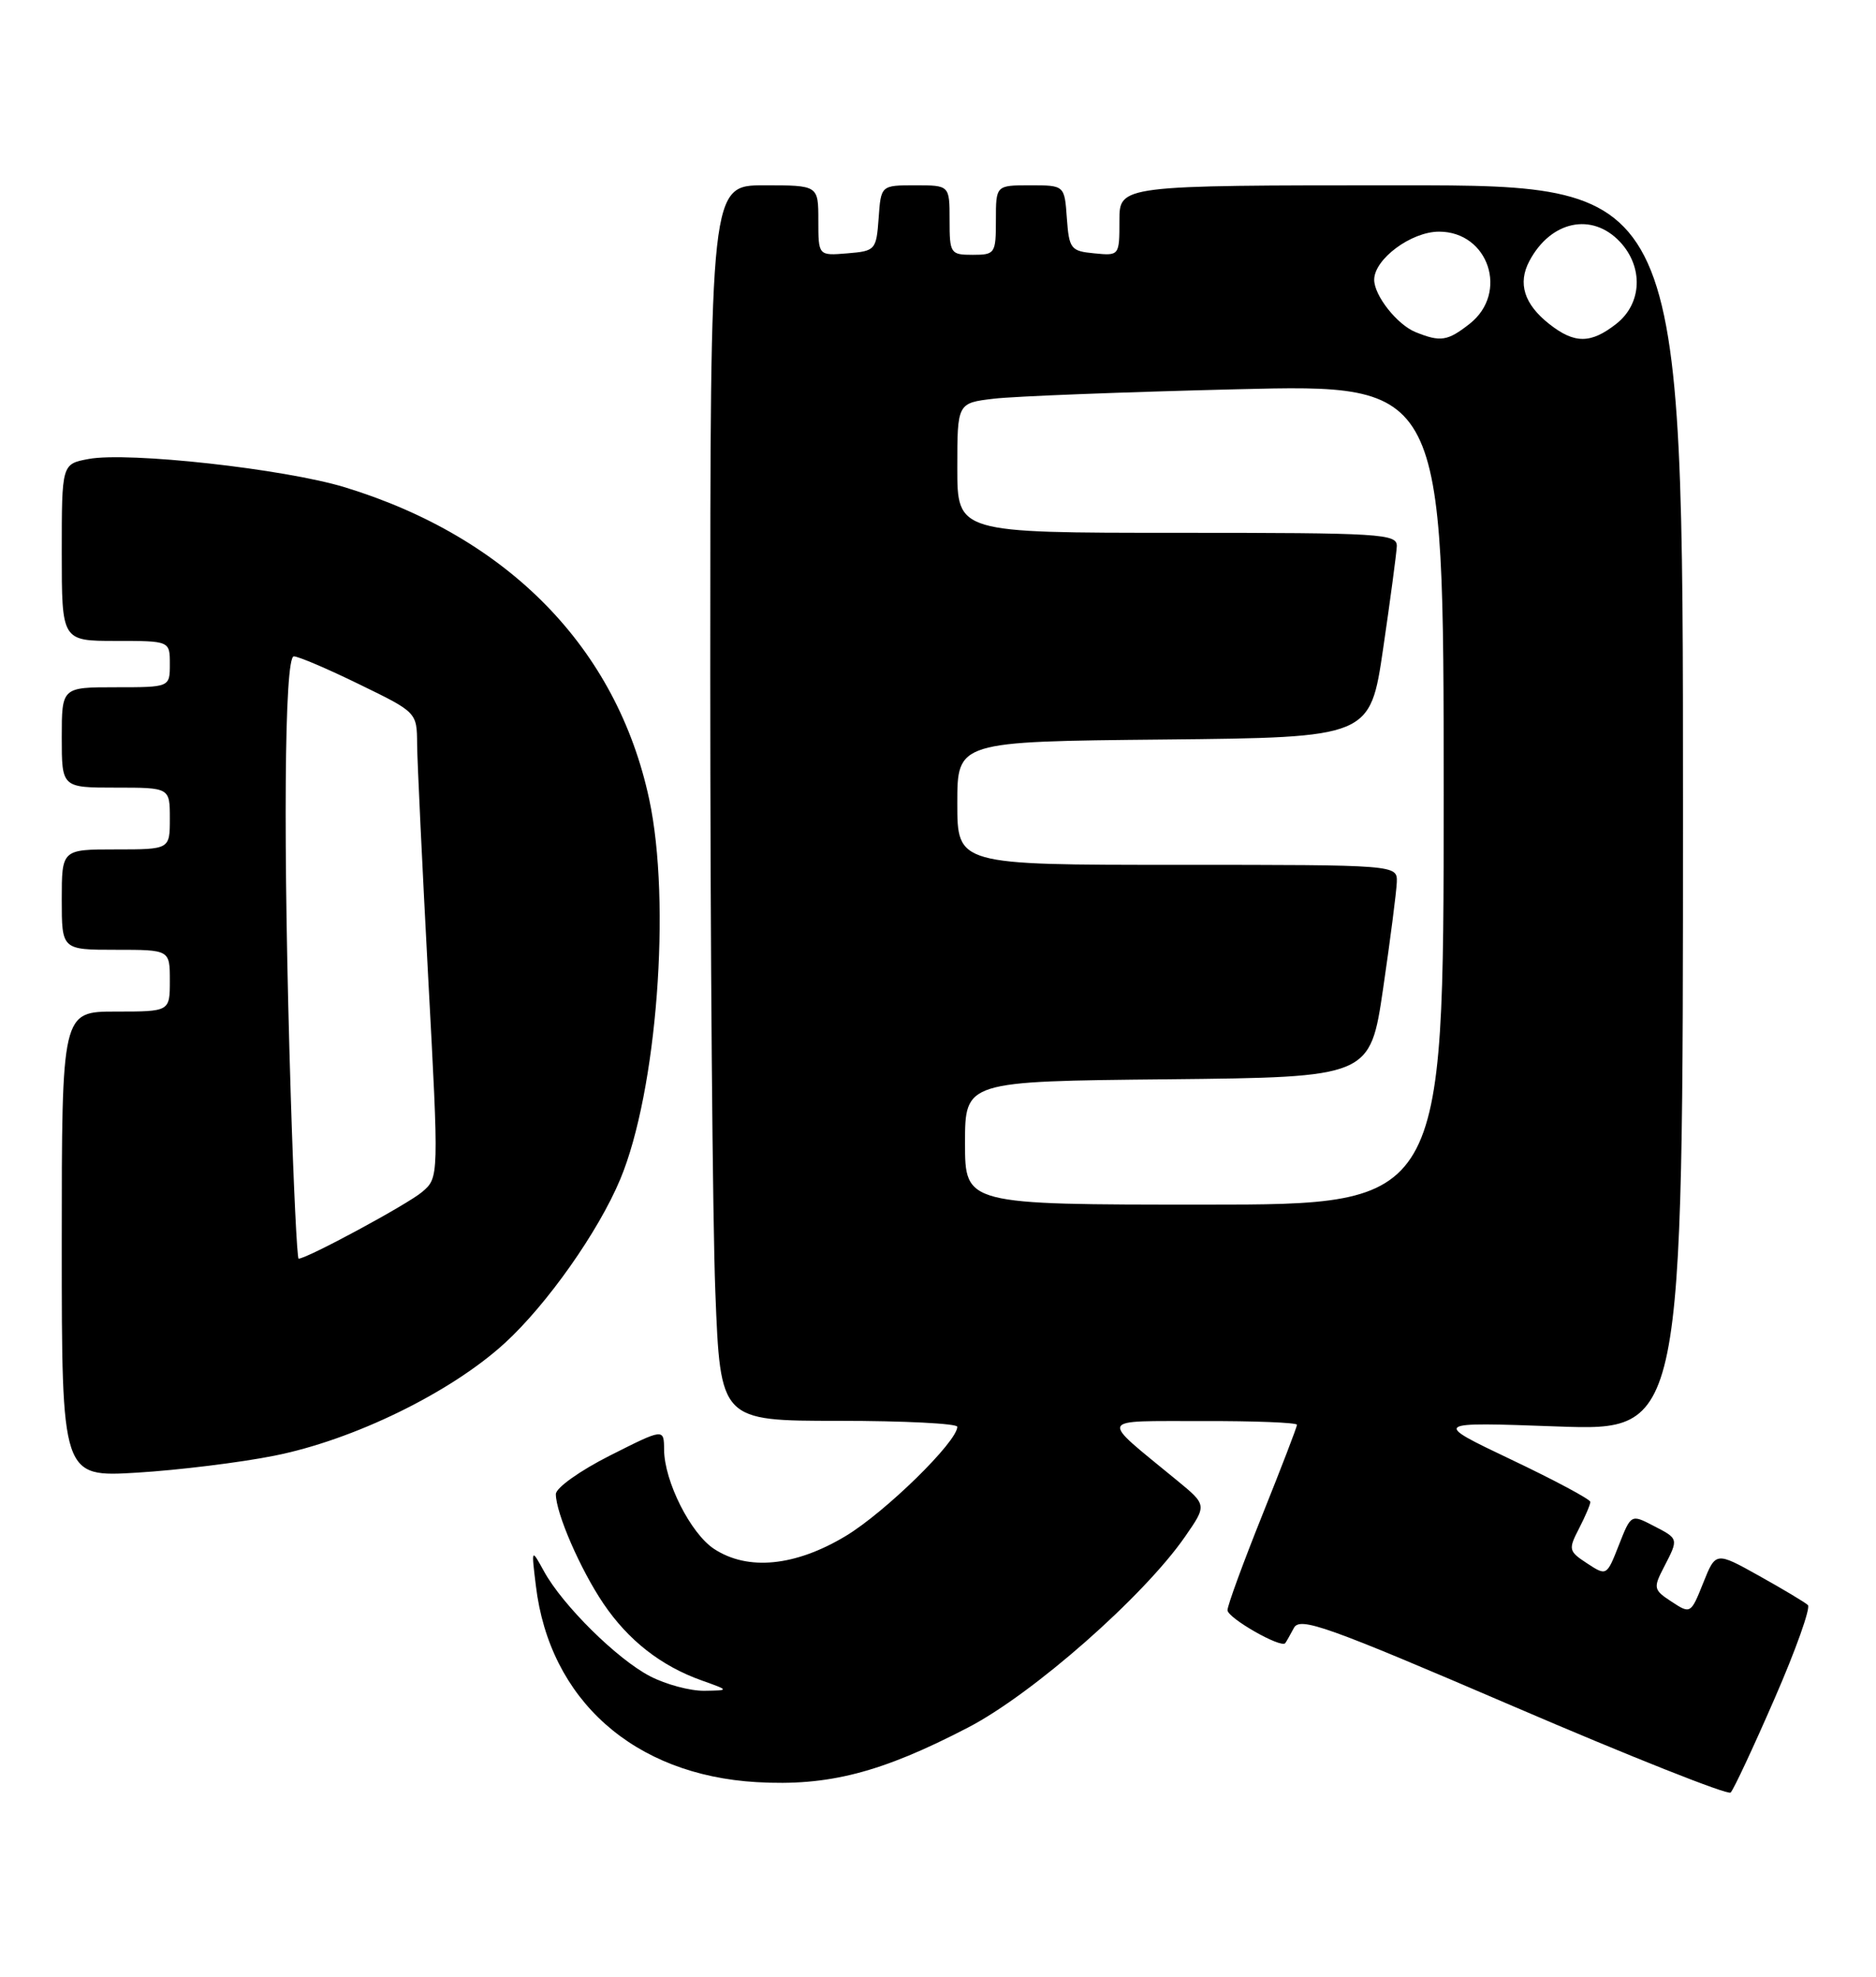 <?xml version="1.0" encoding="UTF-8" standalone="no"?>
<!DOCTYPE svg PUBLIC "-//W3C//DTD SVG 1.1//EN" "http://www.w3.org/Graphics/SVG/1.1/DTD/svg11.dtd" >
<svg xmlns="http://www.w3.org/2000/svg" xmlns:xlink="http://www.w3.org/1999/xlink" version="1.1" viewBox="0 0 243 256">
 <g >
 <path fill="currentColor"
d=" M 229.85 220.00 C 232.61 213.68 234.55 208.21 234.18 207.86 C 233.81 207.51 230.97 205.81 227.87 204.08 C 222.24 200.94 222.24 200.94 220.62 204.99 C 219.02 209.00 218.97 209.03 216.52 207.42 C 214.18 205.89 214.13 205.65 215.53 202.95 C 217.45 199.23 217.47 199.29 214.13 197.57 C 211.28 196.09 211.26 196.10 209.69 200.10 C 208.12 204.10 208.10 204.11 205.58 202.46 C 203.18 200.89 203.13 200.66 204.53 197.95 C 205.34 196.38 206.00 194.83 206.00 194.50 C 206.00 194.17 201.39 191.70 195.75 189.02 C 185.50 184.14 185.50 184.14 201.75 184.73 C 218.00 185.31 218.00 185.31 218.00 104.66 C 218.00 24.00 218.00 24.00 181.50 24.00 C 145.00 24.00 145.00 24.00 145.00 28.56 C 145.00 33.11 144.99 33.13 141.75 32.81 C 138.70 32.52 138.48 32.24 138.19 28.25 C 137.89 24.00 137.89 24.00 133.44 24.00 C 129.00 24.00 129.00 24.00 129.00 28.50 C 129.00 32.83 128.89 33.00 126.00 33.00 C 123.11 33.00 123.00 32.83 123.00 28.50 C 123.00 24.00 123.00 24.00 118.56 24.00 C 114.11 24.00 114.11 24.00 113.81 28.25 C 113.51 32.38 113.39 32.51 109.75 32.81 C 106.00 33.12 106.00 33.12 106.00 28.56 C 106.00 24.00 106.00 24.00 99.00 24.00 C 92.00 24.00 92.00 24.00 92.00 87.34 C 92.00 122.18 92.30 158.18 92.66 167.34 C 93.31 184.00 93.31 184.00 108.66 184.00 C 117.10 184.00 124.00 184.35 124.00 184.77 C 124.00 186.70 114.66 195.84 109.54 198.92 C 103.00 202.85 96.86 203.45 92.50 200.59 C 89.46 198.60 86.05 191.84 86.02 187.74 C 86.00 184.97 86.00 184.97 79.00 188.50 C 75.12 190.46 72.00 192.68 72.00 193.49 C 72.00 195.95 75.18 203.26 78.17 207.68 C 81.39 212.43 85.61 215.74 90.89 217.62 C 94.50 218.91 94.50 218.91 91.21 218.96 C 89.40 218.98 86.25 218.14 84.21 217.08 C 79.95 214.88 72.88 207.89 70.47 203.50 C 68.82 200.50 68.82 200.50 69.41 205.34 C 71.18 220.15 82.11 229.87 98.01 230.79 C 107.30 231.33 114.13 229.57 125.39 223.72 C 133.78 219.37 148.13 206.75 153.50 199.00 C 156.34 194.90 156.34 194.90 152.44 191.70 C 142.29 183.35 141.98 184.07 155.75 184.03 C 162.49 184.01 168.00 184.23 168.00 184.51 C 168.00 184.79 165.97 190.06 163.50 196.22 C 161.03 202.38 159.00 207.91 159.00 208.52 C 159.00 209.53 165.93 213.49 166.48 212.79 C 166.60 212.63 167.11 211.75 167.60 210.82 C 168.39 209.35 171.79 210.56 196.00 220.96 C 211.12 227.46 223.80 232.49 224.17 232.14 C 224.54 231.79 227.10 226.32 229.85 220.00 Z  M 35.52 188.52 C 45.81 186.48 58.38 180.34 65.38 173.94 C 70.85 168.94 77.52 159.48 80.34 152.72 C 85.09 141.36 86.96 116.85 84.09 103.50 C 79.90 83.96 65.88 69.60 44.69 63.11 C 36.86 60.72 16.61 58.48 11.47 59.44 C 8.00 60.09 8.00 60.09 8.00 71.55 C 8.00 83.00 8.00 83.00 15.00 83.00 C 22.00 83.00 22.00 83.00 22.00 86.00 C 22.00 89.00 22.00 89.00 15.00 89.00 C 8.00 89.00 8.00 89.00 8.00 95.50 C 8.00 102.00 8.00 102.00 15.00 102.00 C 22.00 102.00 22.00 102.00 22.00 106.00 C 22.00 110.00 22.00 110.00 15.00 110.00 C 8.00 110.00 8.00 110.00 8.00 116.50 C 8.00 123.00 8.00 123.00 15.00 123.00 C 22.00 123.00 22.00 123.00 22.00 127.00 C 22.00 131.00 22.00 131.00 15.00 131.00 C 8.00 131.00 8.00 131.00 8.00 161.15 C 8.00 191.30 8.00 191.30 17.77 190.71 C 23.15 190.38 31.13 189.40 35.52 188.52 Z  M 125.00 148.02 C 125.00 140.03 125.00 140.03 151.24 139.77 C 177.47 139.50 177.47 139.50 179.16 128.00 C 180.09 121.67 180.88 115.49 180.93 114.25 C 181.00 112.00 181.00 112.00 152.50 112.00 C 124.00 112.00 124.00 112.00 124.00 104.02 C 124.00 96.03 124.00 96.03 150.74 95.77 C 177.47 95.50 177.47 95.50 179.16 84.00 C 180.09 77.67 180.88 71.71 180.93 70.75 C 180.99 69.12 179.00 69.00 152.50 69.00 C 124.00 69.00 124.00 69.00 124.00 60.59 C 124.00 52.19 124.00 52.19 128.75 51.63 C 131.36 51.32 145.54 50.77 160.25 50.41 C 187.00 49.75 187.00 49.75 187.00 102.88 C 187.00 156.00 187.00 156.00 156.00 156.00 C 125.00 156.00 125.00 156.00 125.00 148.02 Z  M 183.36 43.01 C 180.98 42.05 178.00 38.28 178.00 36.23 C 178.00 33.56 182.79 30.00 186.40 30.00 C 192.82 30.00 195.46 37.92 190.37 41.93 C 187.50 44.18 186.60 44.32 183.36 43.01 Z  M 200.69 41.97 C 197.42 39.40 196.56 36.69 198.11 33.79 C 200.88 28.59 206.21 27.47 209.83 31.31 C 212.90 34.59 212.70 39.31 209.37 41.93 C 206.06 44.53 203.96 44.54 200.69 41.97 Z  M 37.66 141.84 C 36.65 109.41 36.82 85.00 38.06 85.00 C 38.65 85.00 42.47 86.63 46.56 88.63 C 54.00 92.25 54.00 92.25 54.03 96.38 C 54.05 98.64 54.70 112.20 55.46 126.50 C 56.86 152.50 56.86 152.50 54.68 154.36 C 52.82 155.95 39.77 163.00 38.68 163.00 C 38.48 163.00 38.02 153.48 37.66 141.84 Z "/>
</g>
</svg>
